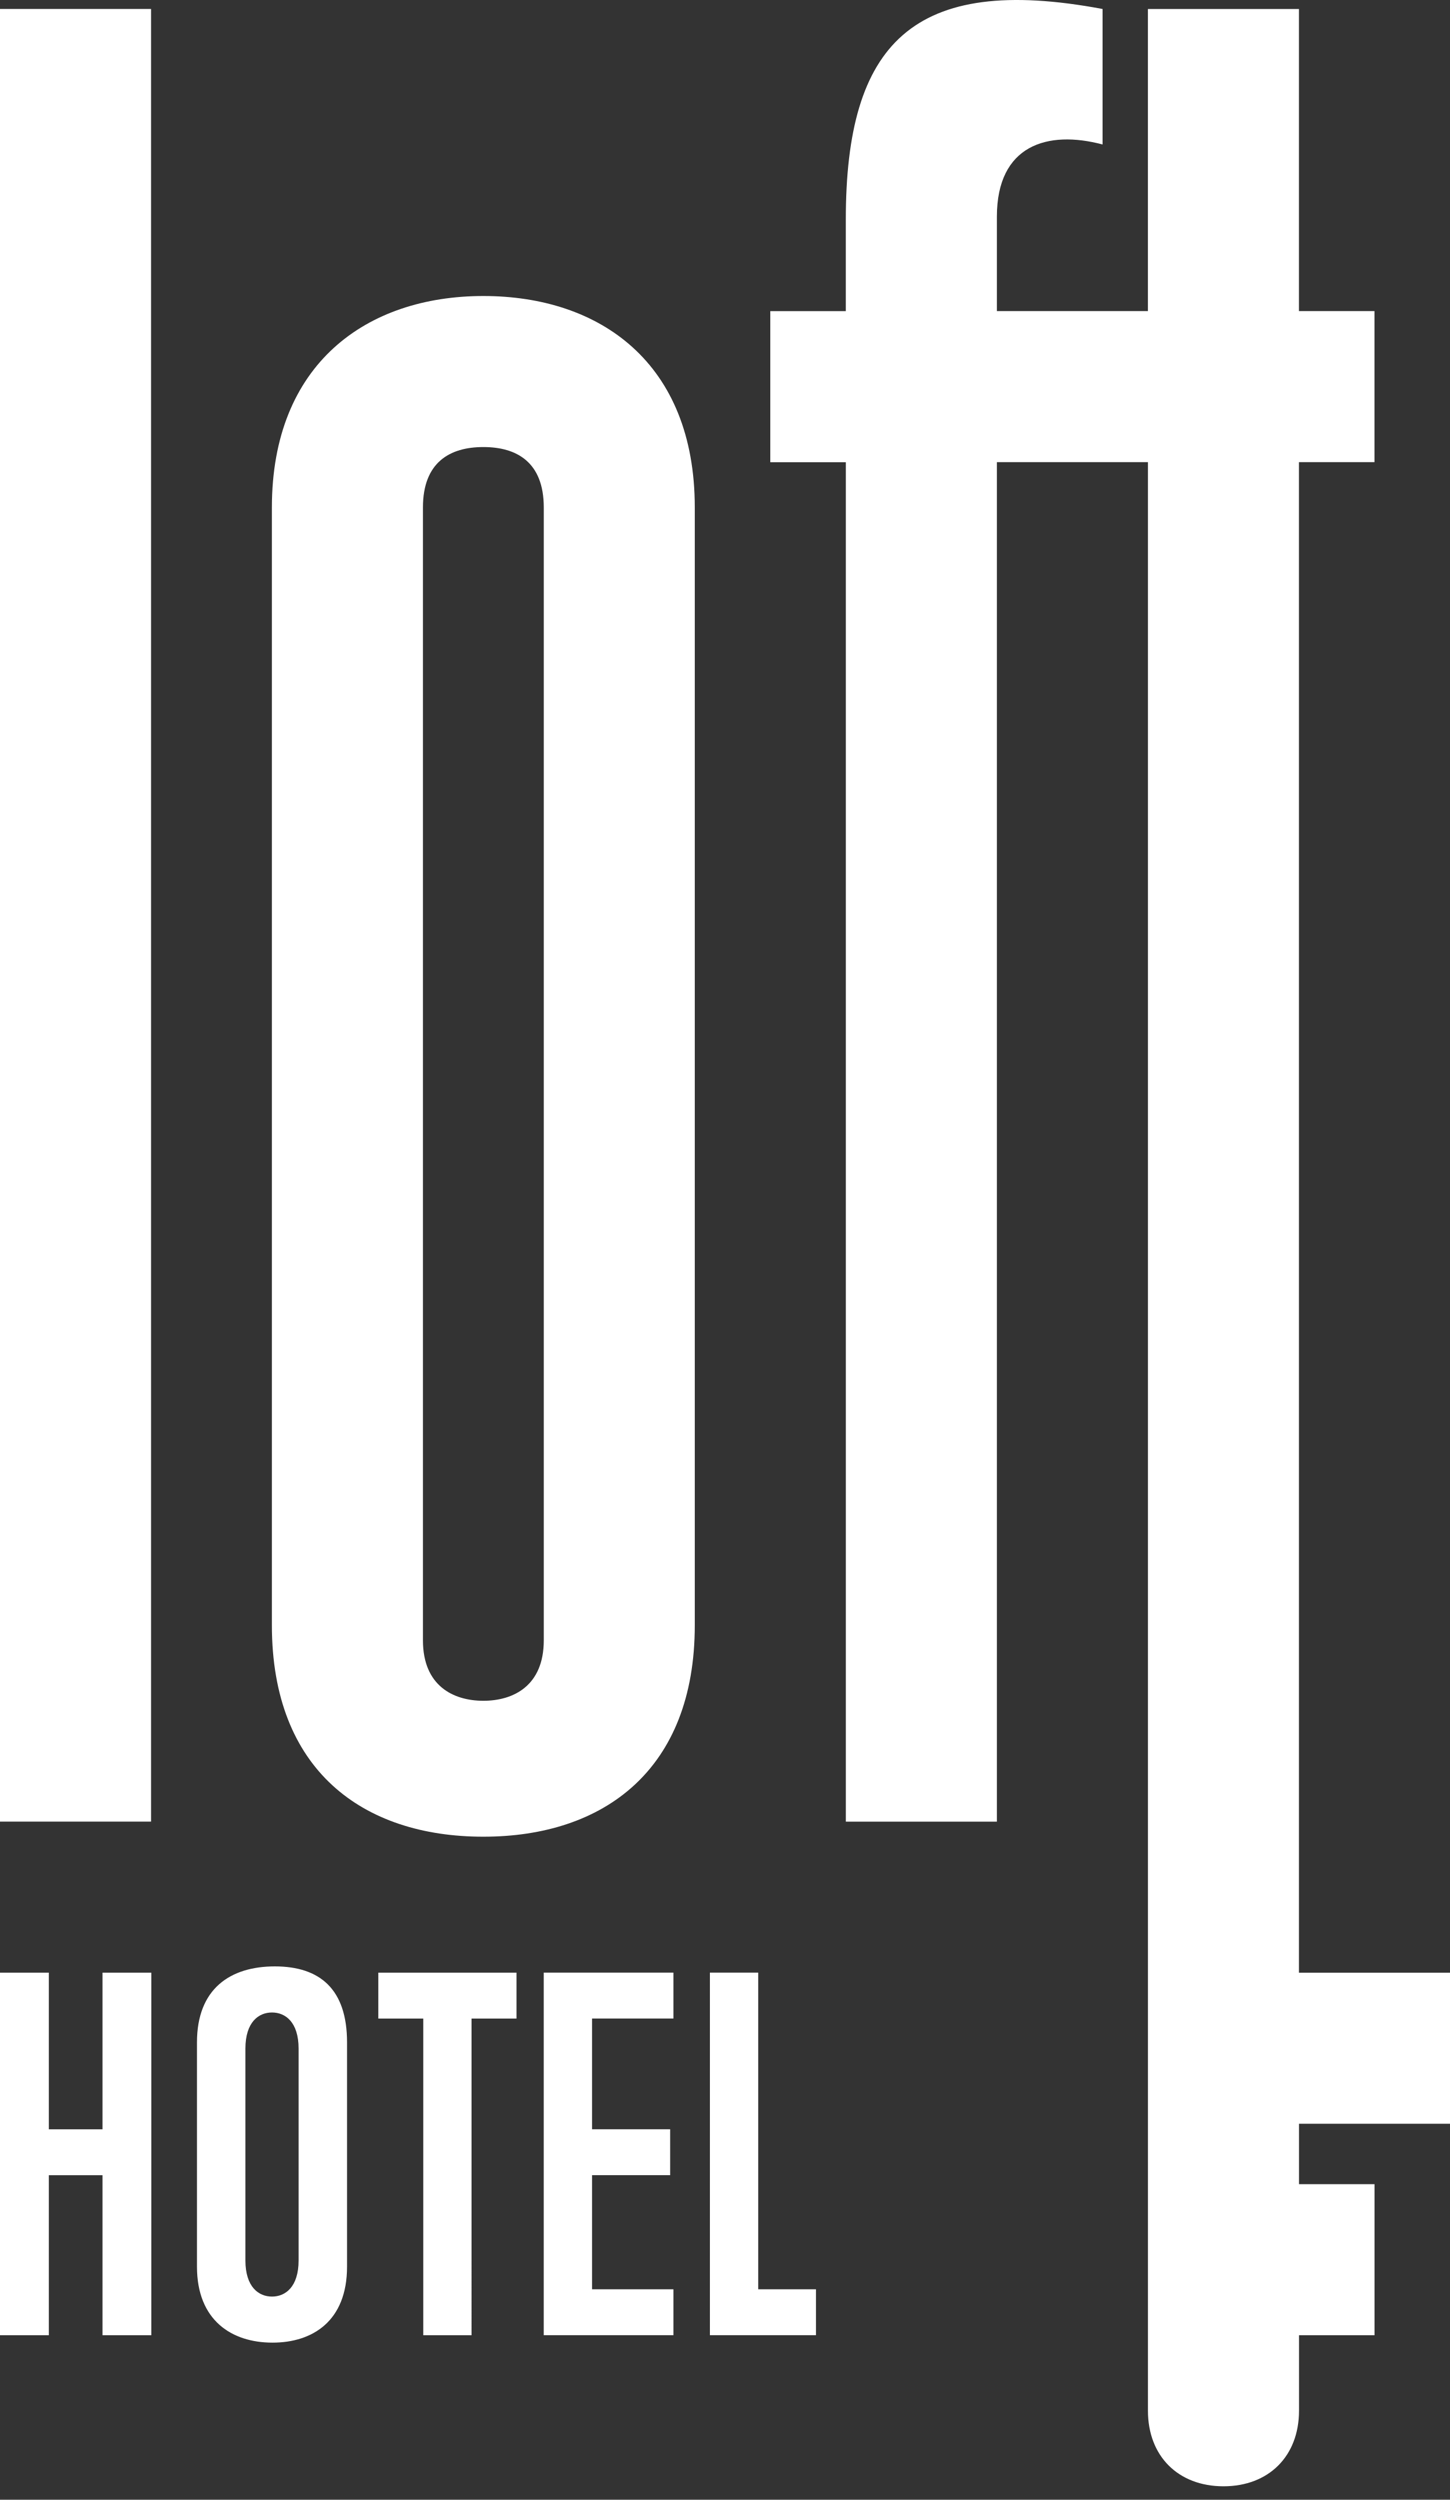 <svg width="105" height="181" fill="none" xmlns="http://www.w3.org/2000/svg"><rect width="100%" height="100%" fill="#333333" stroke="none"/><path d="M3.536 157.503h3.886v11.585h3.536v-26.252H7.422v11.343H3.536v-11.343H0v26.252h3.536v-11.585zm16.367-15.12c-3.232 0-5.64 1.616-5.64 5.502v16.236c0 3.887 2.509 5.505 5.469 5.505 2.89 0 5.399-1.548 5.399-5.505v-16.236c0-3.848-1.959-5.502-5.228-5.502zm1.719 21.293c0 1.925-.964 2.615-1.925 2.615-.962 0-1.926-.69-1.926-2.615v-15.341c0-1.928.964-2.615 1.925-2.615.962 0 1.926.687 1.926 2.615v15.341zm9.029 5.412h3.495V146.16h3.256v-3.324H27.395v3.324h3.256v22.928zm18.116-22.93v-3.324h-9.393v26.252h9.393v-3.324h-5.895v-8.261h5.656v-3.324h-5.656v-8.019h5.895zm6.138-3.324h-3.498v26.252h7.68v-3.324h-4.182v-22.928zM10.939.65H0V131.9h10.939V.65zM105 153.777v-10.938H94.061V33.464h5.47V22.525h-5.47V.651H83.125v21.874H72.188V15.69c0-5.187 3.672-6.287 7.653-5.228V.651C66.088-1.93 61.248 3.163 61.248 15.899v6.629H55.78v10.939h5.47v98.436h10.938v-98.44h10.939v141.094c0 3.283 2.188 5.47 5.469 5.47 3.28 0 5.47-2.184 5.47-5.47v-5.469h5.468v-10.936h-5.469v-4.375H105zm-69.998-20.785c8.75 0 15.31-4.867 15.31-15.311V36.744c0-10.466-6.854-15.31-15.31-15.31-8.46 0-15.314 4.912-15.314 15.31v80.94c0 10.469 6.561 15.308 15.314 15.308zm-4.375-96.248c0-3.28 1.958-4.374 4.375-4.374s4.375 1.094 4.375 4.374v82.031c0 3.284-2.189 4.375-4.375 4.375-2.189 0-4.375-1.091-4.375-4.375v-82.03z" fill="#fff"/></svg>